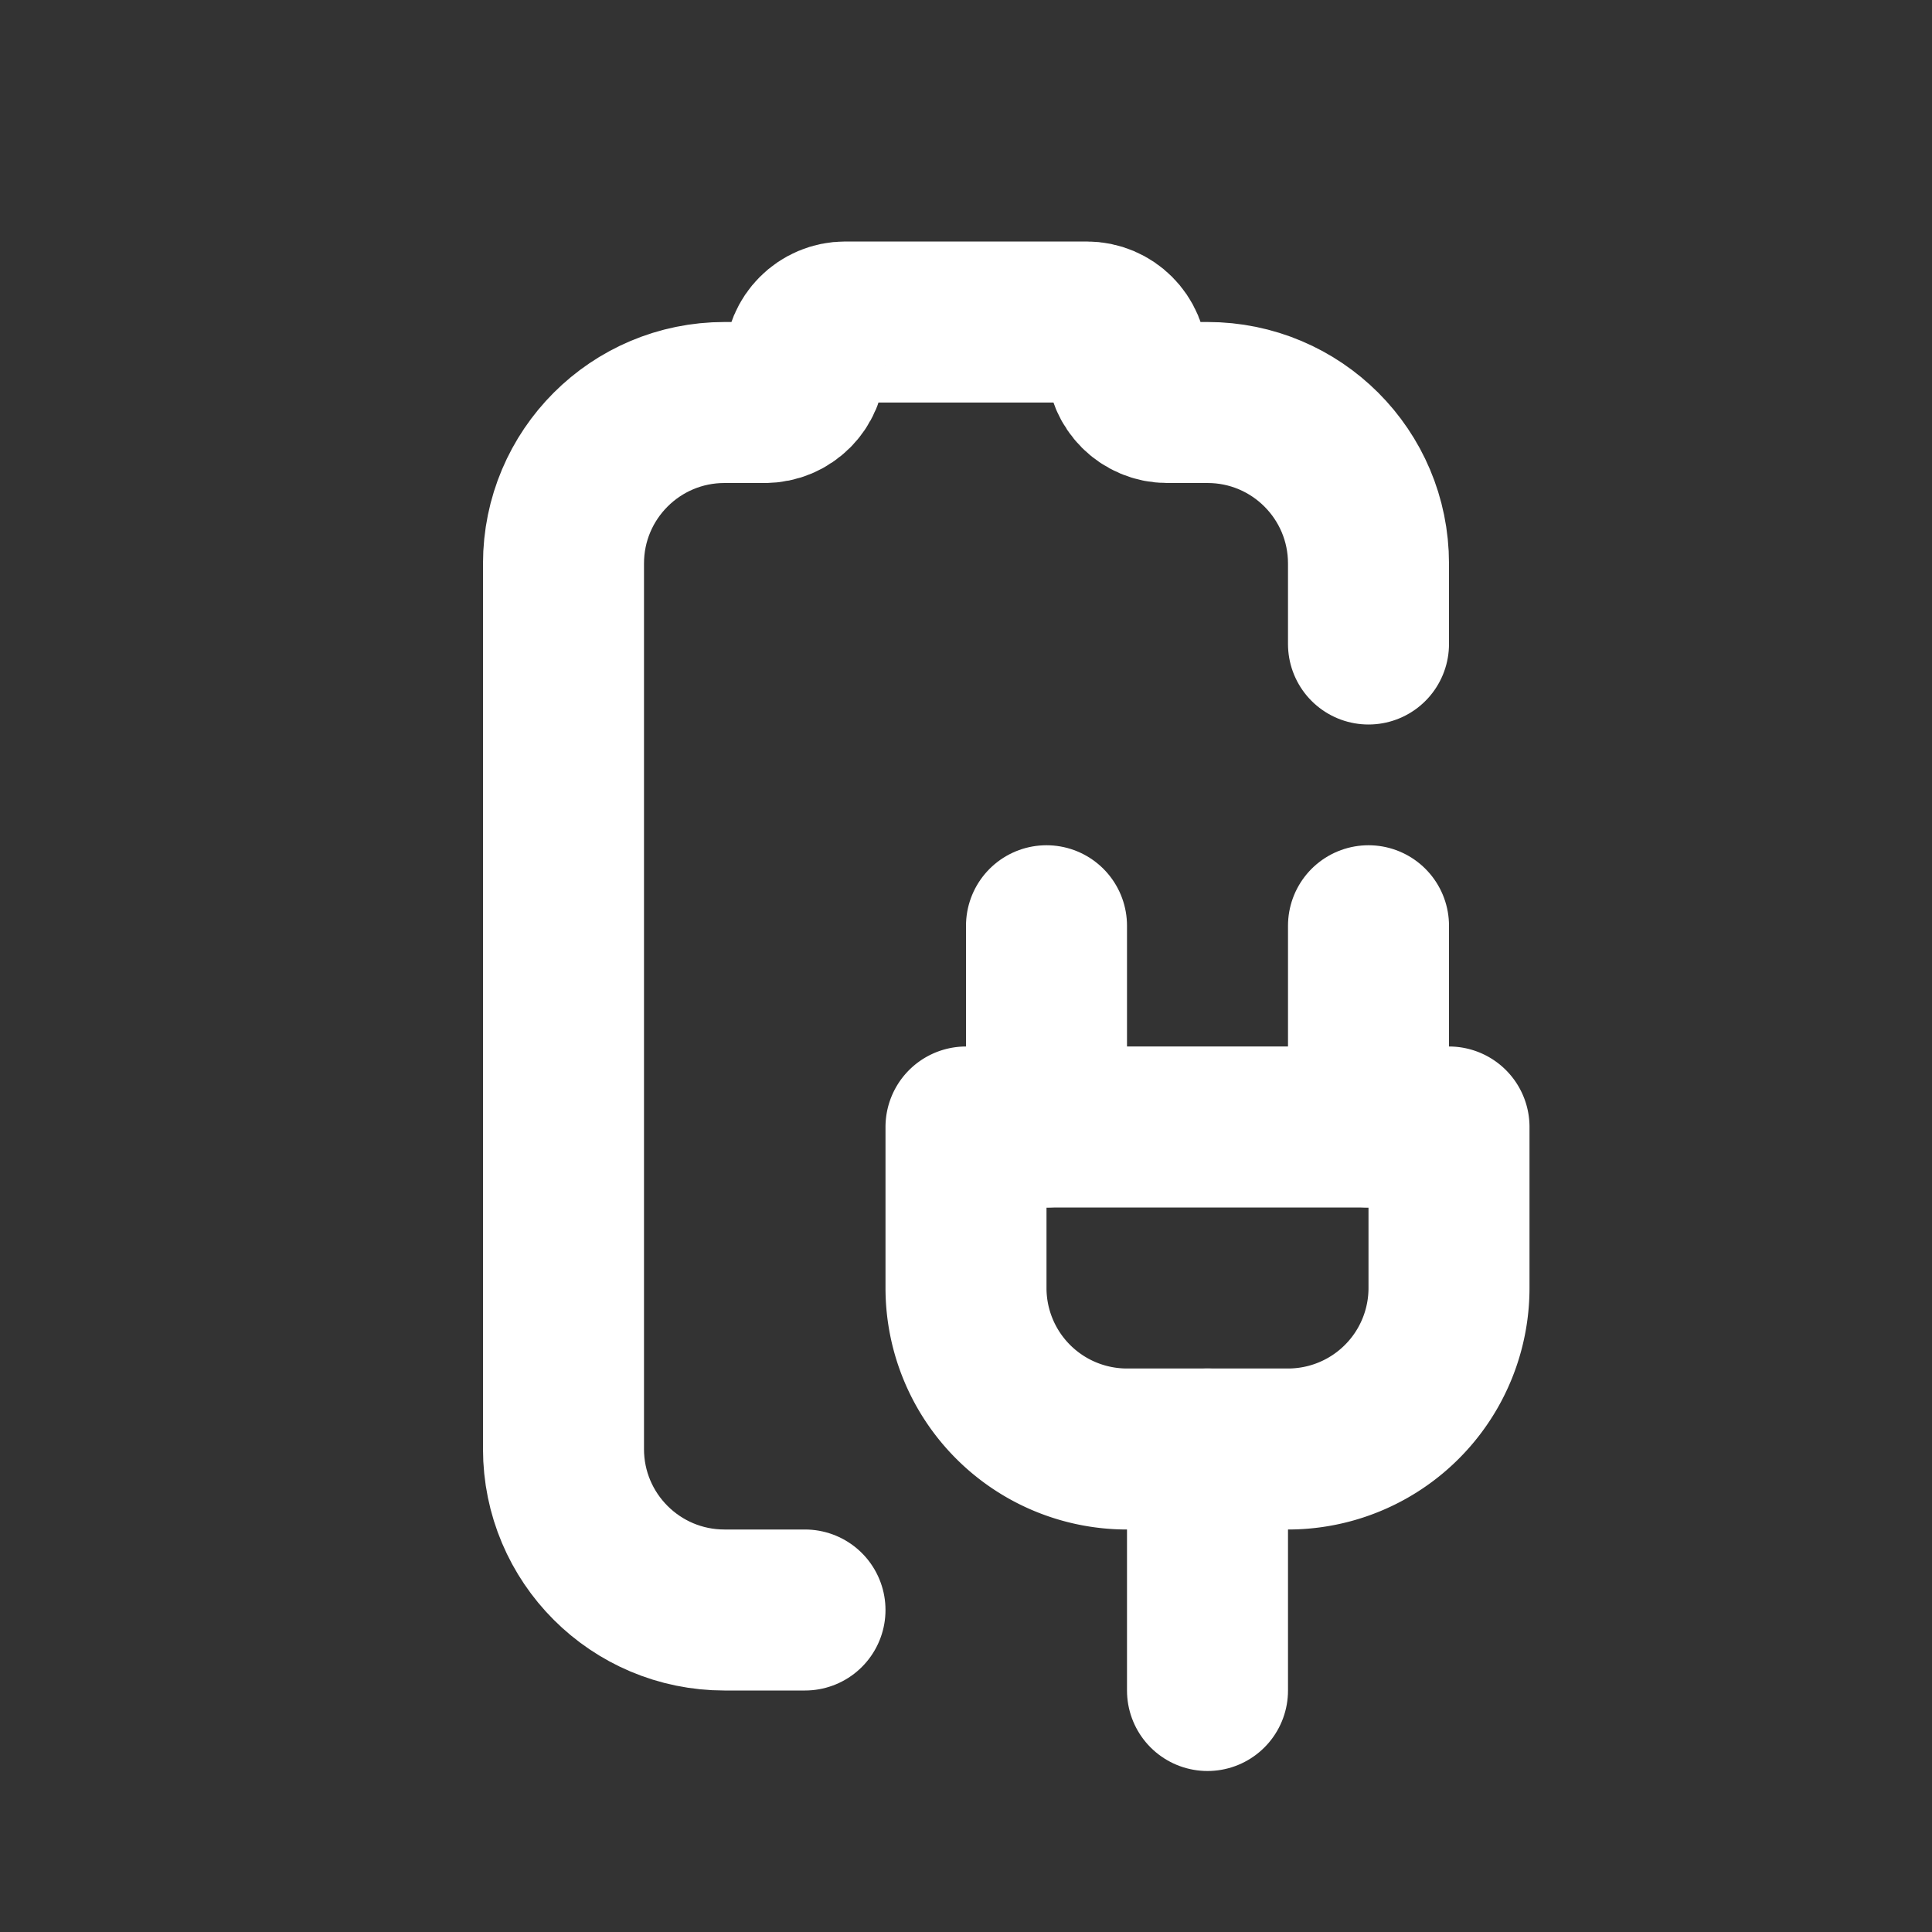 <!--
category: Devices
tags: [charge, energy, power, electricity]
unicode: "ff18"
version: "3.7"
-->
<svg
  xmlns="http://www.w3.org/2000/svg"
  width="24"
  height="24"
  viewBox="0 0 24 24"
  fill="none"
  stroke="white"
  stroke-width="2"
  stroke-linecap="round"
  stroke-linejoin="round"
>
  <rect x="0" y="0" width="24" height="24" fill="#333333" stroke="none"/>
  <path d="M7 18v-11c0 -1.105 .895 -2 2 -2h.5c.276 0 .5 -.224 .5 -.5s.224 -.5 .5 -.5h3c.276 0 .5 .224 .5 .5s.224 .5 .5 .5h.5c1.105 0 2 .895 2 2v1m-10 10c0 1.105 .895 2 2 2h1" />
  <path d="M12 14h6v2a2 2 0 0 1 -2 2h-2a2 2 0 0 1 -2 -2z" />
  <path d="M15 21v-3" />
  <path d="M13 14v-2.5" />
  <path d="M17 14v-2.5" />
</svg>
